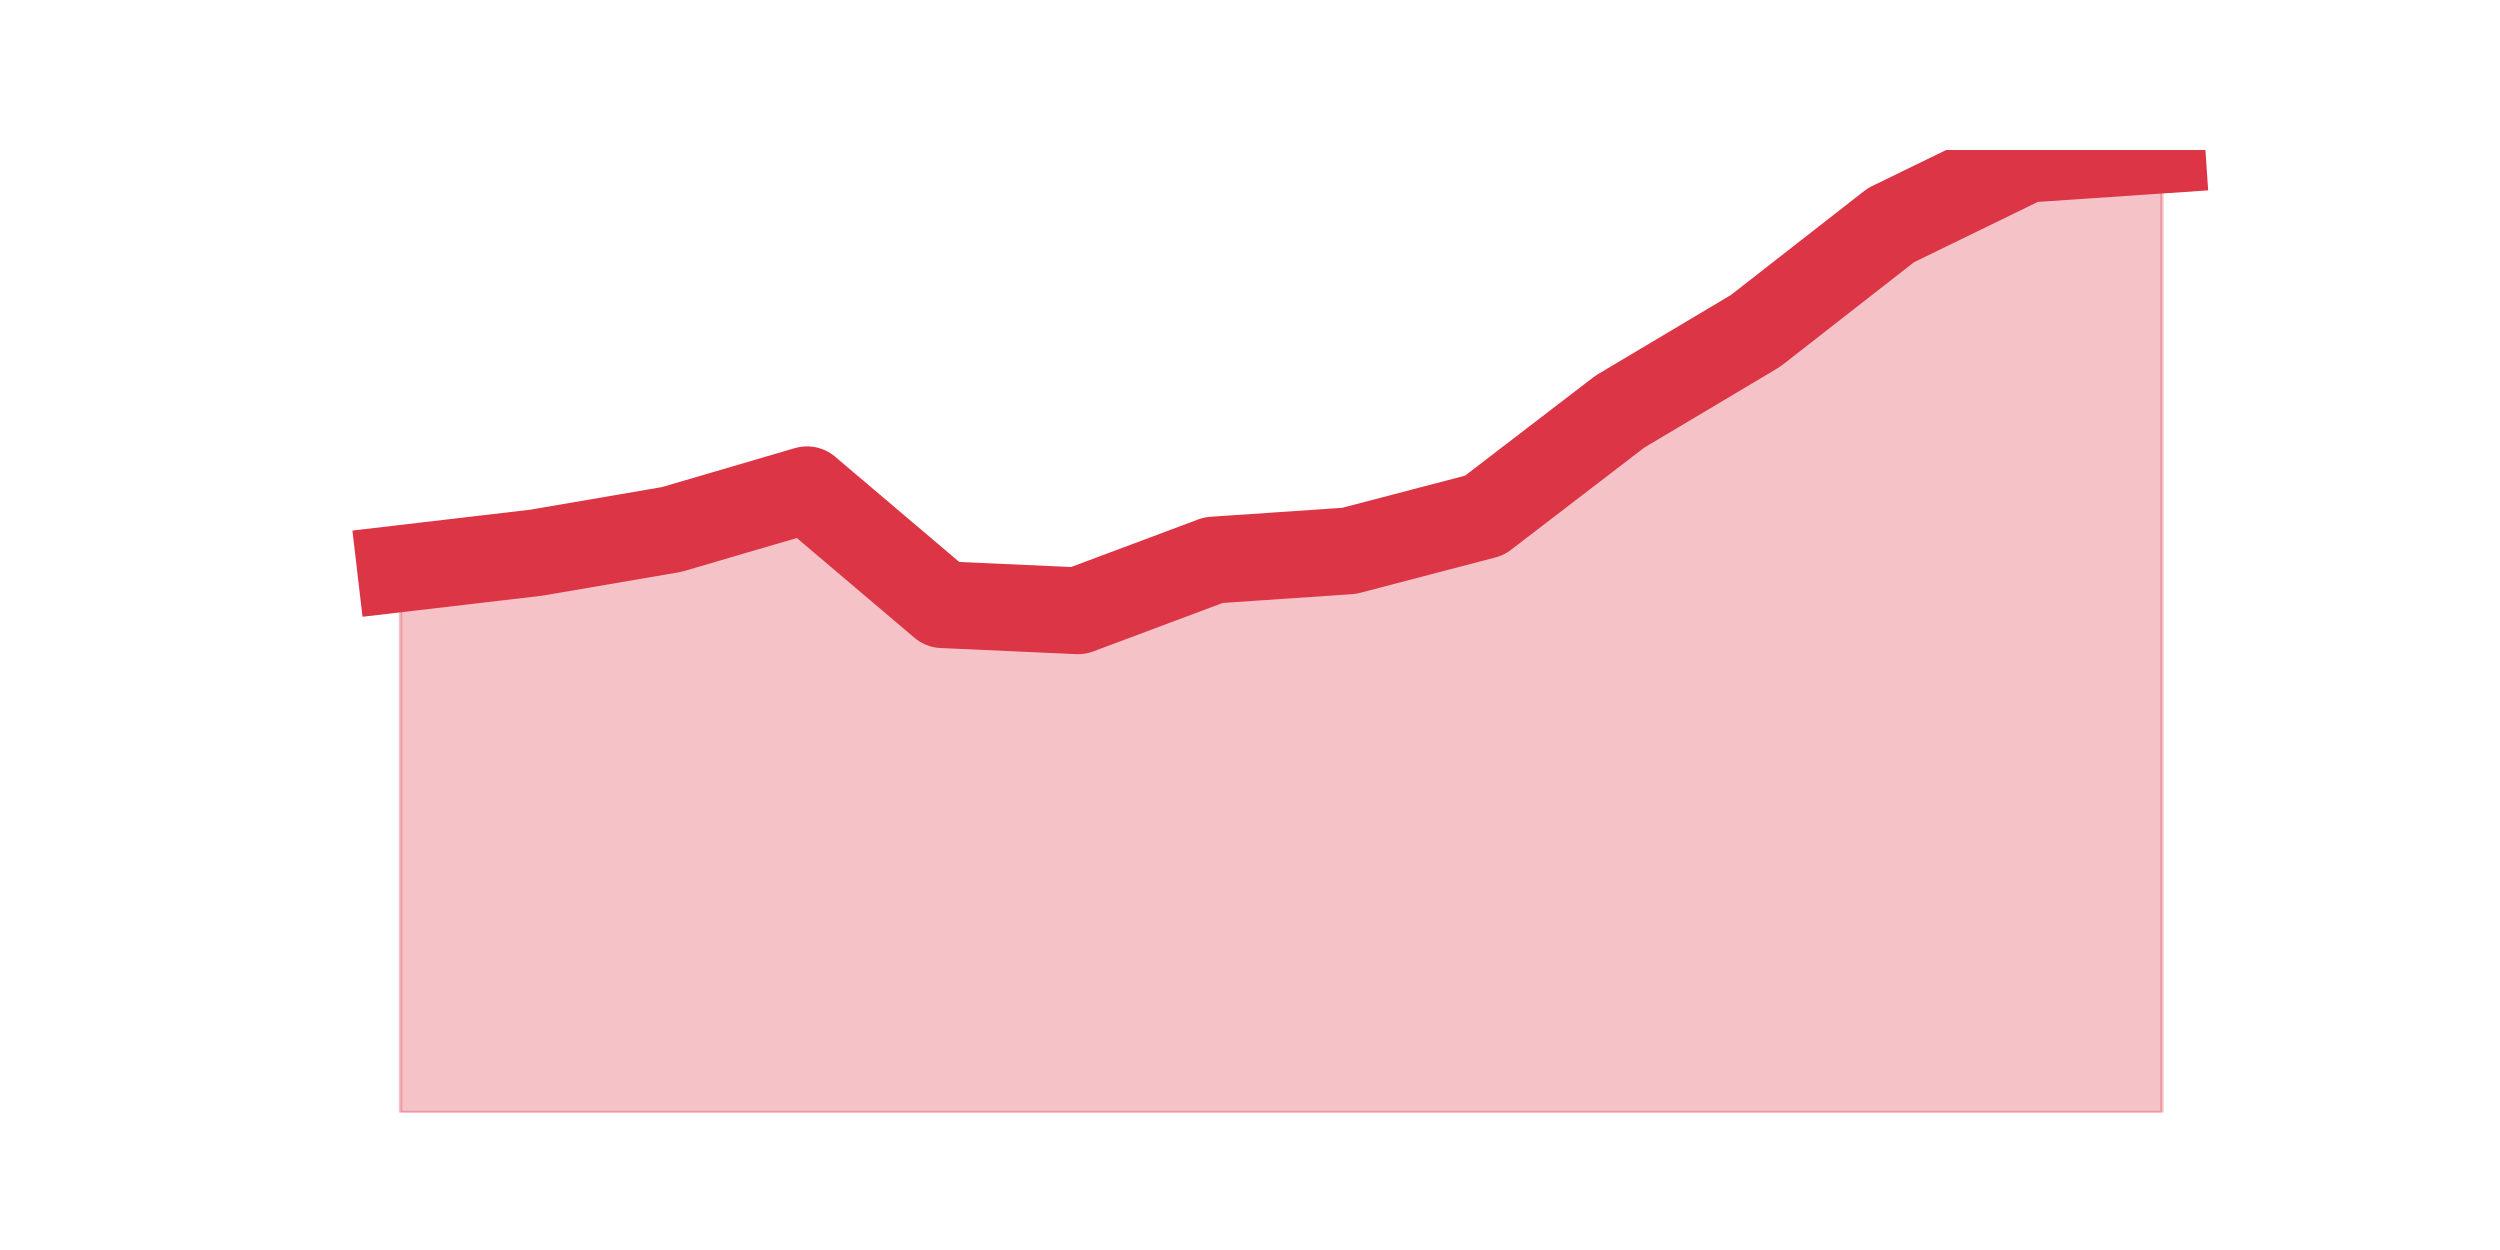 <?xml version="1.0" encoding="utf-8" standalone="no"?>
<!DOCTYPE svg PUBLIC "-//W3C//DTD SVG 1.1//EN"
  "http://www.w3.org/Graphics/SVG/1.1/DTD/svg11.dtd">
<svg height="360pt" version="1.1" viewBox="0 0 720 360" width="720pt" xmlns="http://www.w3.org/2000/svg" xmlns:xlink="http://www.w3.org/1999/xlink">
 <defs>
  <style type="text/css">*{stroke-linecap:butt;stroke-linejoin:round;}</style>
 </defs>
 <g id="figure_1">
  <g id="patch_1">
   <path d="M 0 360 
L 720 360 
L 720 0 
L 0 0 
z
" style="fill:none;"/>
  </g>
  <g id="axes_1">
   <g id="matplotlib.axis_1"/>
   <g id="matplotlib.axis_2"/>
   <g id="PolyCollection_1">
    <defs>
     <path d="M 115.364 -196.24 
L 115.364 -39.6 
L 154.385 -39.6 
L 193.406 -39.6 
L 232.427 -39.6 
L 271.448 -39.6 
L 310.469 -39.6 
L 349.49 -39.6 
L 388.51 -39.6 
L 427.531 -39.6 
L 466.552 -39.6 
L 505.573 -39.6 
L 544.594 -39.6 
L 583.615 -39.6 
L 622.636 -39.6 
L 622.636 -316.8 
L 622.636 -316.8 
L 583.615 -314.16 
L 544.594 -295.152 
L 505.573 -264.704 
L 466.552 -241.472 
L 427.531 -211.552 
L 388.51 -201.344 
L 349.49 -198.704 
L 310.469 -184.096 
L 271.448 -185.856 
L 232.427 -218.944 
L 193.406 -207.504 
L 154.385 -200.816 
L 115.364 -196.24 
z
" id="mad61ca026b" style="stroke:#dc3545;stroke-opacity:0.3;"/>
    </defs>
    <g clip-path="url(#p21a6831ea7)">
     <use style="fill:#dc3545;fill-opacity:0.3;stroke:#dc3545;stroke-opacity:0.3;" x="0" xlink:href="#mad61ca026b" y="360"/>
    </g>
   </g>
   <g id="line2d_1">
    <path clip-path="url(#p21a6831ea7)" d="M 115.364 163.76 
L 154.385 159.184 
L 193.406 152.496 
L 232.427 141.056 
L 271.448 174.144 
L 310.469 175.904 
L 349.49 161.296 
L 388.51 158.656 
L 427.531 148.448 
L 466.552 118.528 
L 505.573 95.296 
L 544.594 64.848 
L 583.615 45.84 
L 622.636 43.2 
" style="fill:none;stroke:#dc3545;stroke-linecap:square;stroke-width:25;"/>
   </g>
  </g>
 </g>
 <defs>
  <clipPath id="p21a6831ea7">
   <rect height="277.2" width="558" x="90" y="43.2"/>
  </clipPath>
 </defs>
</svg>
